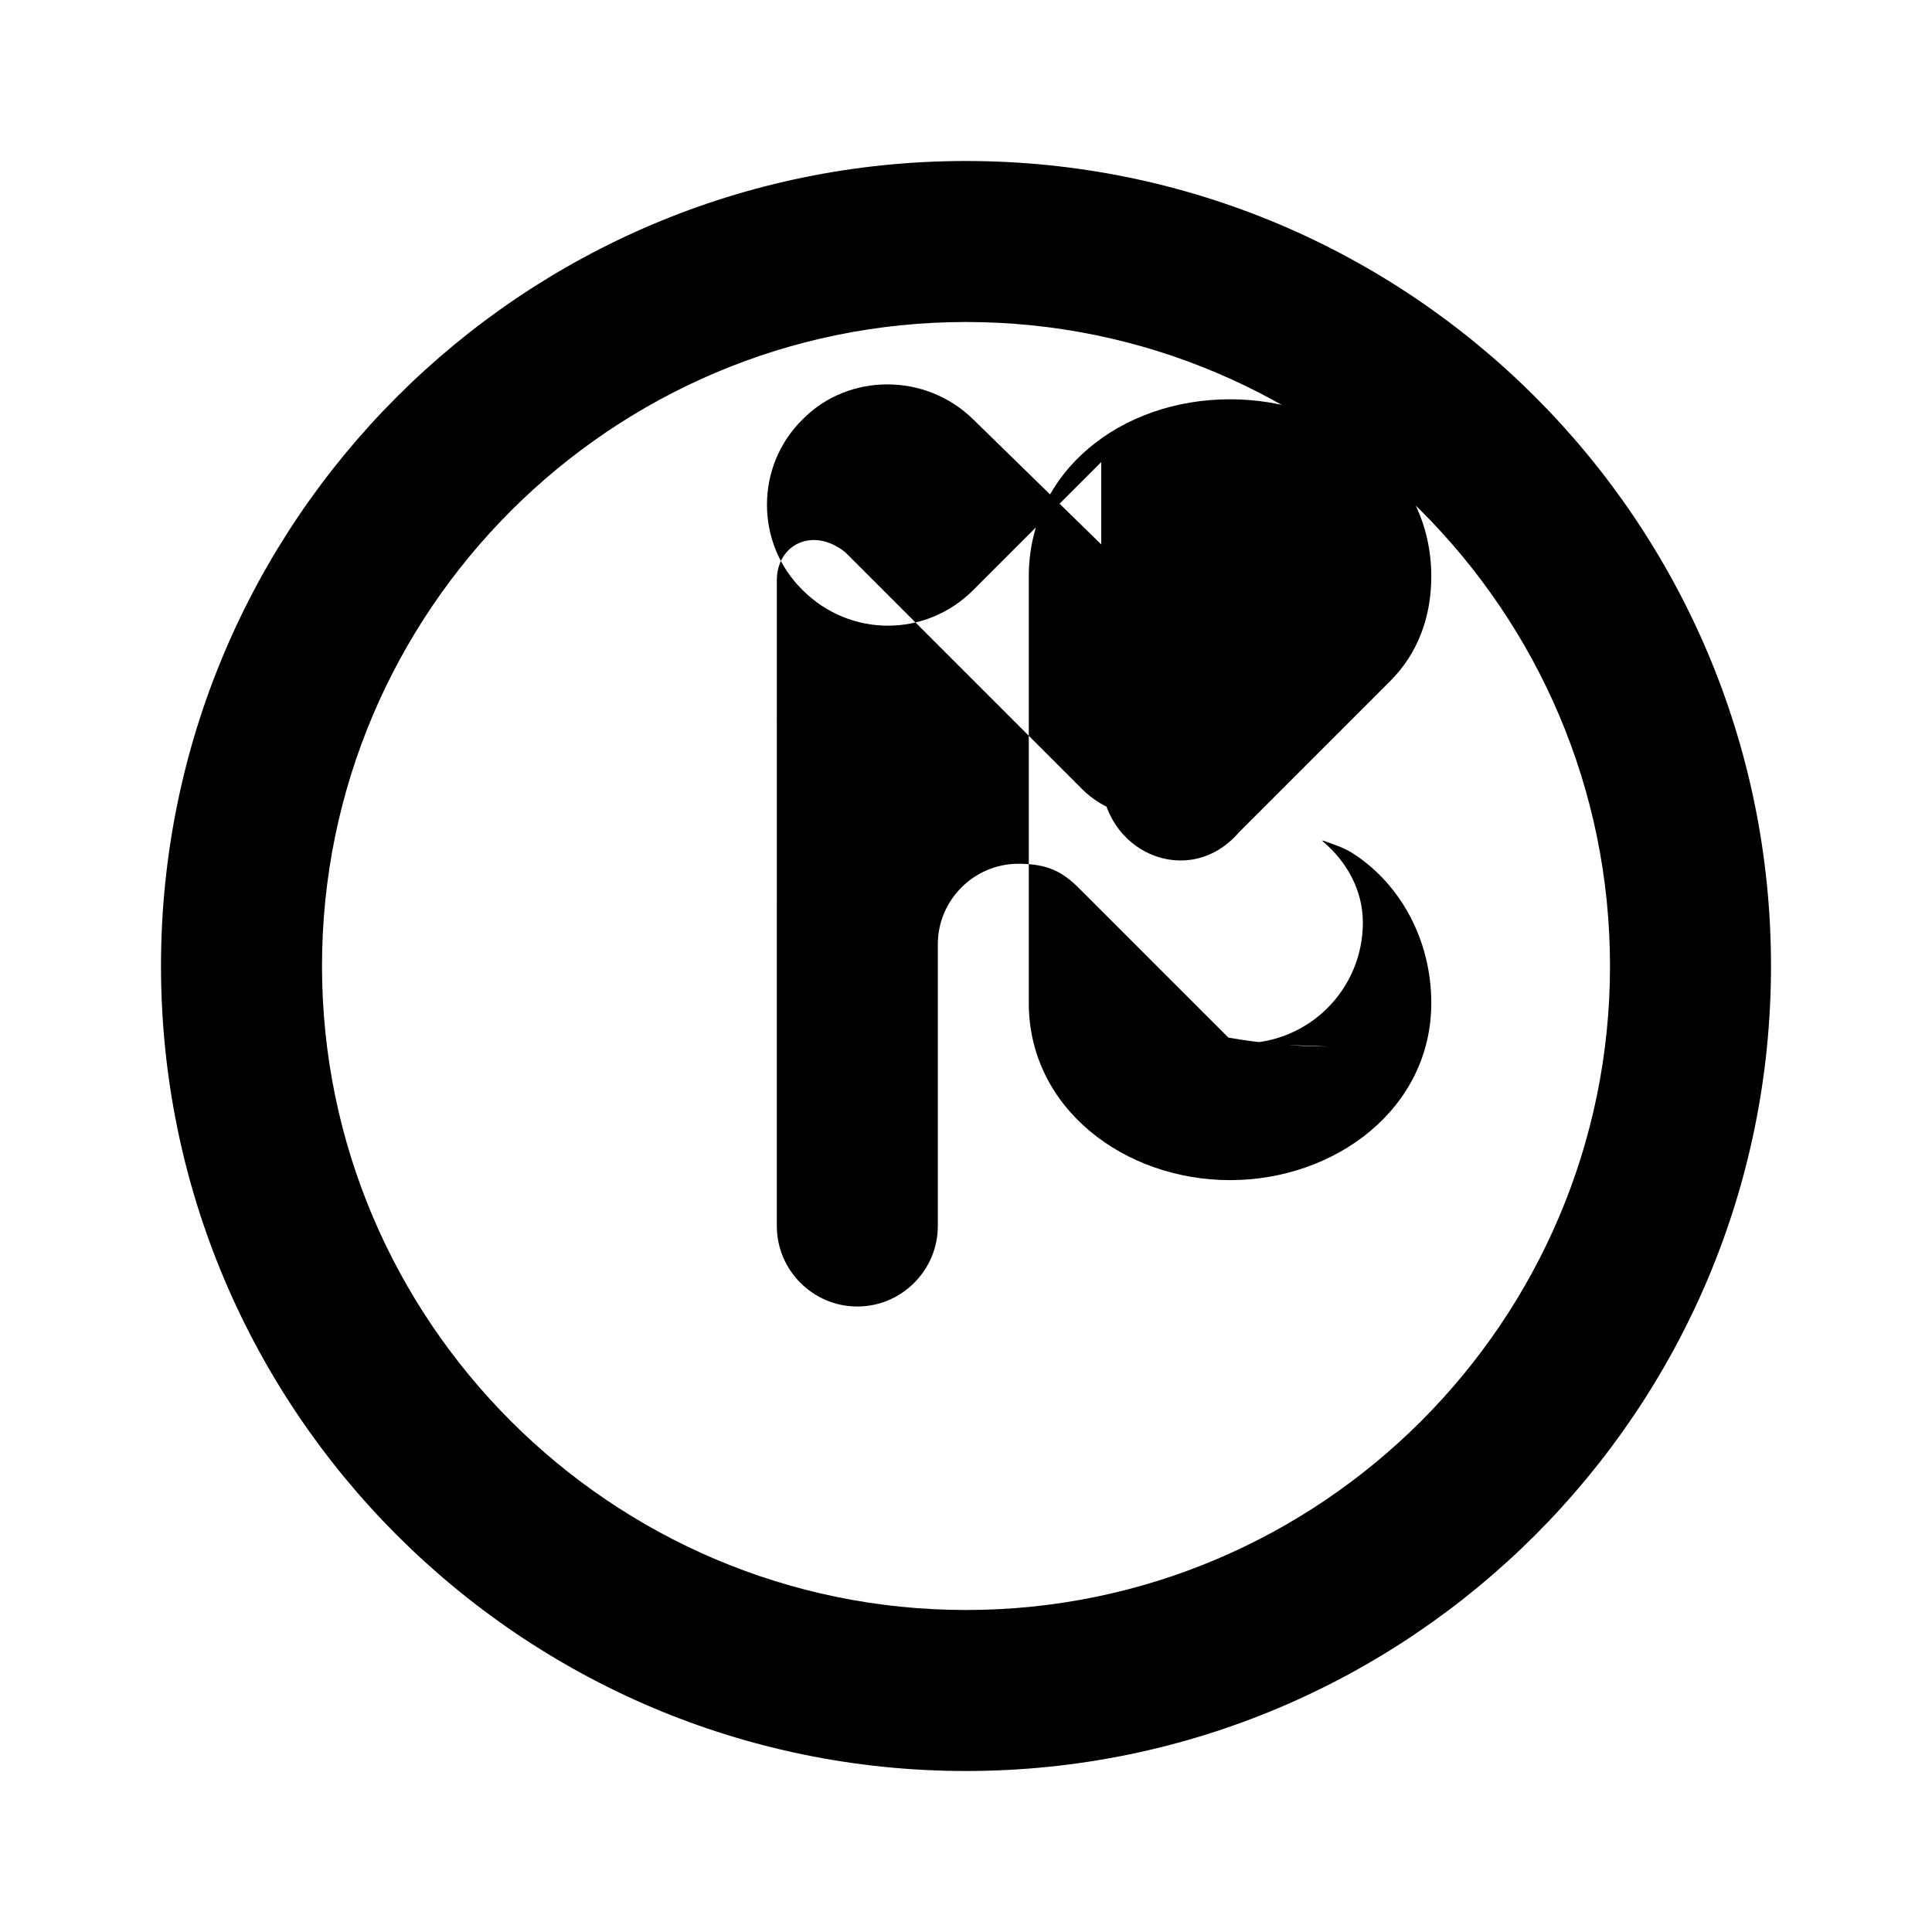 <svg xmlns="http://www.w3.org/2000/svg" viewBox="0 0 24 24" class="icon icon-infrared">
  <path d="M12 2C6.48 2 2 6.48 2 12s4.48 10 10 10 10-4.48 10-10S17.52 2 12 2zm0 18c-4.41 0-8-3.59-8-8s3.59-8 8-8 8 3.59 8 8-3.59 8-8 8z"/>
  <path d="M16.5 13c-0.42 0-0.83-0.04-1.24-0.11l-1.85-1.85c-0.2-0.2-0.38-0.31-0.76-0.31-0.55 0-1 .45-1 1v3.5c0 .55-.45 1-1 1s-1-.45-1-1V7.21c0-.45.45-.67.85-.35l2.94 2.94c.45.45 1.15.45 1.65 0 .45-.45.45-1.1 0-1.66l-3-2.93c-.59-.58-1.55-.58-2.12 0-.59.58-.59 1.54 0 2.12.59.59 1.53.59 2.12 0l1.59-1.59v3.89c0 .96 1.09 1.43 1.71.71l1.88-1.88c.34-.34.51-.79.51-1.3 0-1.31-1.15-2.2-2.5-2.2s-2.5.89-2.5 2.2v5.3c0 1.31 1.19 2.2 2.5 2.2s2.5-.89 2.5-2.2c0-.78-.38-1.47-0.96-1.85-.12-.08-.25-.12-.39-.17v.01c.31.26.5.62.5 1.01 0 .83-.67 1.5-1.5 1.5z"/>
</svg>